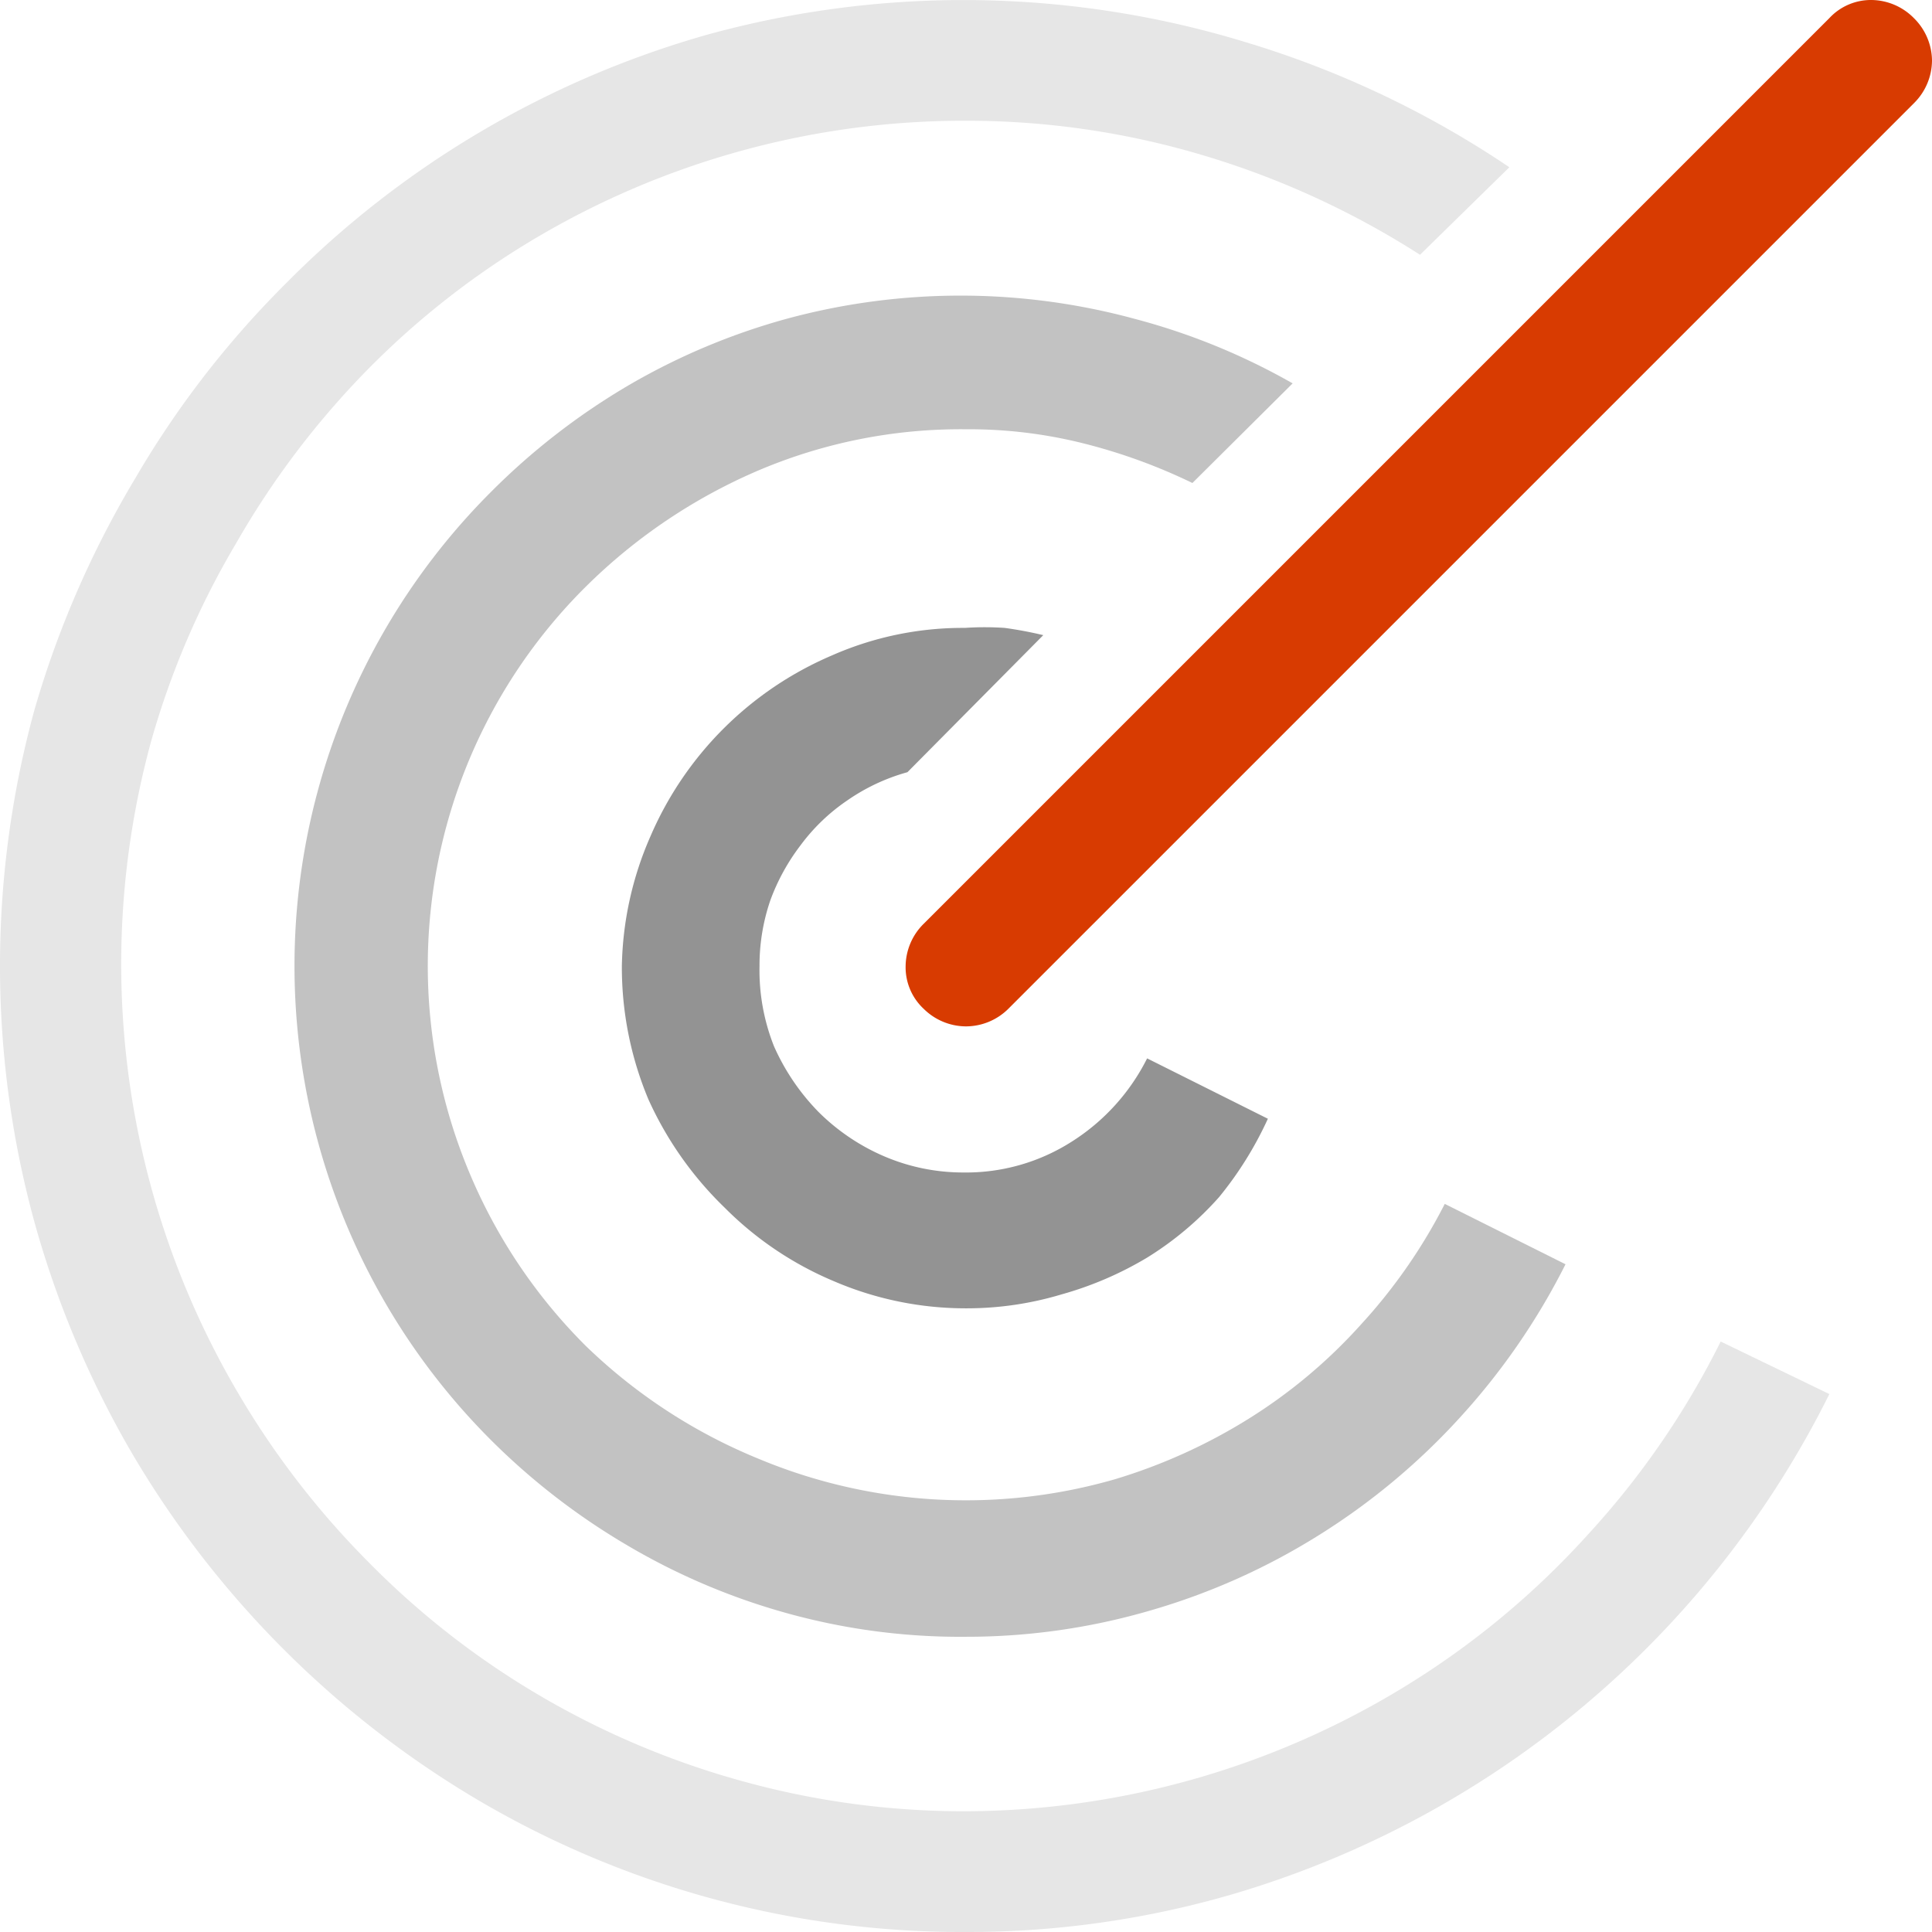 <svg xmlns="http://www.w3.org/2000/svg" viewBox="0 0 32 32"><defs><style>.cls-1{fill:#939393;}.cls-2{fill:#e6e6e6;}.cls-3{fill:#c2c2c2;}.cls-4{fill:#d83b01;}</style></defs><title>radar</title><g id="Layer_2" data-name="Layer 2"><g id="SYMBOLS"><g id="radar"><path class="cls-1" d="M13.26,14a3.19,3.19,0,0,1,.77-.74,3.28,3.28,0,0,1,1-.47l2.25-2.27c-.21-.05-.42-.09-.64-.12a4.89,4.89,0,0,0-.66,0,5.37,5.37,0,0,0-2.21.46,5.71,5.71,0,0,0-3,3A5.58,5.58,0,0,0,10.3,16a5.66,5.66,0,0,0,.44,2.21A5.83,5.83,0,0,0,12,20a5.61,5.61,0,0,0,1.81,1.22,5.53,5.53,0,0,0,2.21.45,5.45,5.45,0,0,0,1.56-.23A5.78,5.78,0,0,0,19,20.83a5.36,5.36,0,0,0,1.19-1A5.93,5.93,0,0,0,21,18.53l-2-1a3.47,3.47,0,0,1-1.25,1.38,3.25,3.25,0,0,1-1.79.51,3.32,3.32,0,0,1-1.32-.27,3.49,3.49,0,0,1-1.08-.73,3.69,3.69,0,0,1-.74-1.09A3.41,3.41,0,0,1,12.58,16a3.32,3.32,0,0,1,.18-1.09A3.46,3.46,0,0,1,13.26,14Z"/><path class="cls-2" d="M26.28,25.44a13.78,13.78,0,0,1-2.94,2.45A14,14,0,0,1,16,30a13.73,13.73,0,0,1-3.71-.5,13.91,13.91,0,0,1-3.34-1.41,13.7,13.7,0,0,1-2.83-2.2,14.06,14.06,0,0,1-2.19-2.84A14,14,0,0,1,2.5,12.29,13.74,13.74,0,0,1,3.91,9,14.06,14.06,0,0,1,6.1,6.11a13.7,13.7,0,0,1,2.83-2.2A13.92,13.92,0,0,1,16,2a13.67,13.67,0,0,1,3.92.57,14.14,14.14,0,0,1,3.6,1.65L25,2.77A16.09,16.09,0,0,0,20.67.71,16,16,0,0,0,11.73.57a15.92,15.92,0,0,0-7,4.13,15.74,15.74,0,0,0-2.5,3.24A16.18,16.18,0,0,0,.57,11.76a16.05,16.05,0,0,0,0,8.48,16.18,16.18,0,0,0,1.61,3.82,16.22,16.22,0,0,0,5.73,5.75A15.8,15.8,0,0,0,16,32a15.66,15.66,0,0,0,4.43-.63,16.12,16.12,0,0,0,9.87-8.28l-1.8-.87A13.8,13.8,0,0,1,26.28,25.44Z"/><path class="cls-3" d="M19.75,8l1.66-1.65a10.86,10.86,0,0,0-2.62-1.07,11,11,0,0,0-5.76,0,10.94,10.94,0,0,0-2.65,1.12A11.27,11.27,0,0,0,8.13,8.15a11.1,11.1,0,0,0,0,15.7,11.27,11.27,0,0,0,2.25,1.74A10.94,10.94,0,0,0,13,26.71a10.72,10.72,0,0,0,3,.4,10.85,10.85,0,0,0,3.07-.44,11,11,0,0,0,2.77-1.24,11.13,11.13,0,0,0,2.34-1.95,11.25,11.25,0,0,0,1.75-2.54l-2-1a9,9,0,0,1-1.39,2,8.66,8.66,0,0,1-1.86,1.56,9.19,9.19,0,0,1-2.21,1,8.91,8.91,0,0,1-5.91-.34A9,9,0,0,1,9.7,22.29a8.89,8.89,0,0,1-1.91-2.83A8.85,8.85,0,0,1,9.7,9.72a9.19,9.19,0,0,1,2.82-1.91A8.56,8.56,0,0,1,16,7.11a7.78,7.78,0,0,1,1.93.23A9.33,9.33,0,0,1,19.75,8Z"/><path class="cls-4" d="M31,0a.94.94,0,0,0-.7.3l-15,15a1,1,0,0,0-.3.7.94.94,0,0,0,.3.71A1,1,0,0,0,16,17a1,1,0,0,0,.71-.3l15-15A1,1,0,0,0,32,1a1,1,0,0,0-.3-.7A1,1,0,0,0,31,0Z"/></g></g></g></svg>
